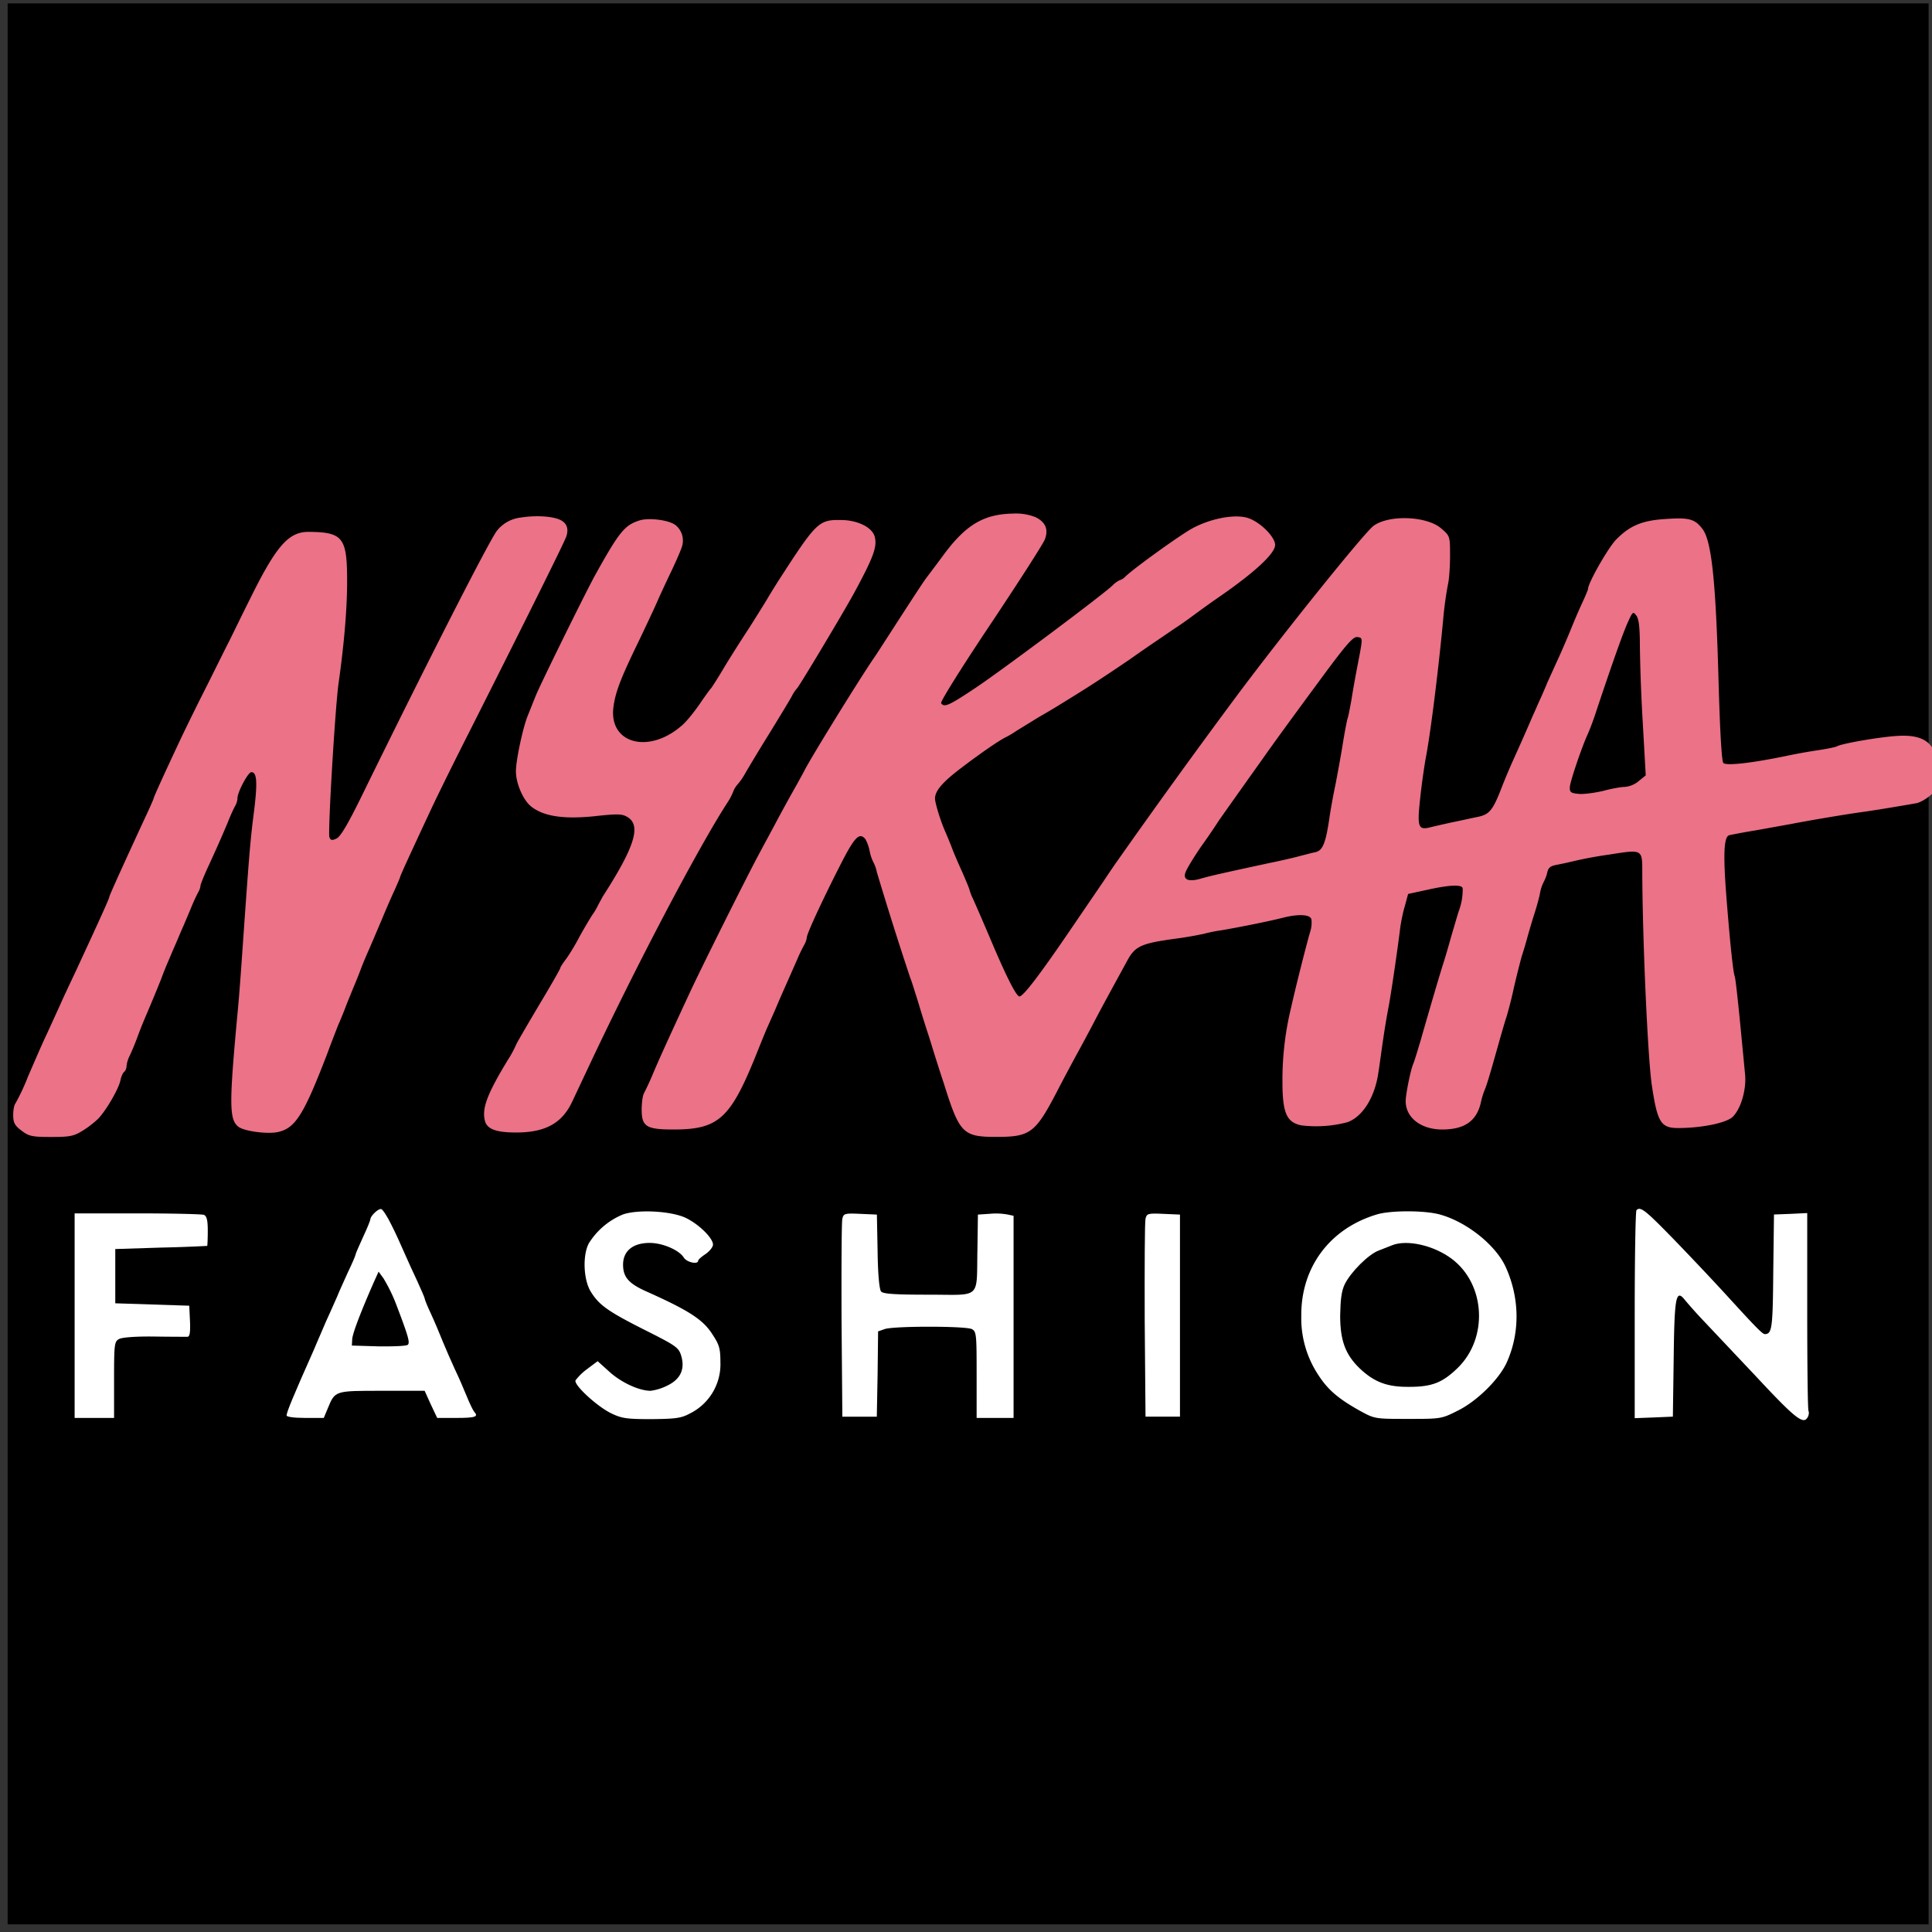<?xml version="1.0" encoding="UTF-8" standalone="no"?>
<svg
   xml:space="preserve"
   preserveAspectRatio="xMidYMid"
   version="1.0"
   viewBox="0 0 24 24"
   id="svg24"
   sodipodi:docname="nykaafashion.svg"
   inkscape:version="1.2.2 (732a01da63, 2022-12-09)"
   xmlns:inkscape="http://www.inkscape.org/namespaces/inkscape"
   xmlns:sodipodi="http://sodipodi.sourceforge.net/DTD/sodipodi-0.dtd"
   xmlns="http://www.w3.org/2000/svg"
   xmlns:svg="http://www.w3.org/2000/svg"><rect x="0" y="0" width="24" height="24" fill="#333333" stroke="none"/><defs
     id="defs28" /><sodipodi:namedview
     id="namedview26"
     pagecolor="#505050"
     bordercolor="#eeeeee"
     borderopacity="1"
     inkscape:showpageshadow="0"
     inkscape:pageopacity="0"
     inkscape:pagecheckerboard="0"
     inkscape:deskcolor="#505050"
     showgrid="false"
     inkscape:zoom="22.291667"
     inkscape:cx="10.968224"
     inkscape:cy="12.02243"
     inkscape:window-width="1366"
     inkscape:window-height="715"
     inkscape:window-x="-8"
     inkscape:window-y="-8"
     inkscape:window-maximized="1"
     inkscape:current-layer="svg24" /><title
     id="title16">Nykaa Fashio</title><path
     fill-rule="evenodd"
     d="M 0.095,11.974 V 23.905 H 23.958 V 0.042 H 0.095 Z"
     id="path18"
     style="display:inline" /><path
     d="m 12.867,6.426 c 0.122,0.062 0.159,0.15 0.113,0.273 -0.018,0.052 -0.321,0.523 -0.67,1.047 -0.353,0.527 -0.631,0.97 -0.619,0.989 0.037,0.058 0.098,0.03 0.432,-0.193 0.324,-0.217 1.543,-1.127 1.696,-1.268 a 0.309,0.309 0 0 1 0.098,-0.07 c 0.01,0 0.04,-0.018 0.061,-0.04 0.107,-0.104 0.68,-0.517 0.833,-0.6 0.223,-0.122 0.523,-0.18 0.686,-0.131 0.15,0.045 0.343,0.235 0.343,0.336 0,0.104 -0.24,0.328 -0.656,0.619 a 12.8,12.8 0 0 0 -0.364,0.26 5.082,5.082 0 0 1 -0.251,0.175 c -0.116,0.08 -0.352,0.238 -0.52,0.358 -0.169,0.116 -0.43,0.29 -0.582,0.385 -0.15,0.095 -0.297,0.184 -0.322,0.2 a 8.839,8.839 0 0 1 -0.242,0.143 l -0.275,0.169 c -0.043,0.03 -0.101,0.064 -0.126,0.076 -0.08,0.037 -0.312,0.196 -0.554,0.38 -0.239,0.18 -0.333,0.29 -0.333,0.386 0,0.052 0.064,0.263 0.119,0.392 0.015,0.033 0.052,0.122 0.083,0.199 0.027,0.076 0.091,0.223 0.14,0.33 0.046,0.107 0.086,0.202 0.086,0.212 a 0.63,0.63 0 0 0 0.043,0.11 c 0.04,0.089 0.122,0.278 0.208,0.48 0.2,0.475 0.33,0.735 0.37,0.735 0.047,0 0.249,-0.263 0.653,-0.857 l 0.386,-0.566 c 0.08,-0.12 0.159,-0.236 0.177,-0.26 a 98.894,98.894 0 0 1 1.482,-2.049 c 0.618,-0.827 1.595,-2.039 1.702,-2.115 0.196,-0.141 0.668,-0.12 0.842,0.036 0.107,0.092 0.107,0.095 0.107,0.343 0,0.135 -0.012,0.297 -0.027,0.355 a 4.62,4.62 0 0 0 -0.061,0.46 c -0.062,0.649 -0.16,1.426 -0.218,1.714 a 8.965,8.965 0 0 0 -0.064,0.468 c -0.04,0.368 -0.028,0.408 0.125,0.37 0.043,-0.011 0.166,-0.039 0.276,-0.063 0.11,-0.022 0.254,-0.055 0.321,-0.068 0.138,-0.03 0.181,-0.085 0.285,-0.352 0.04,-0.104 0.101,-0.248 0.135,-0.324 0.1,-0.22 0.208,-0.466 0.257,-0.582 0.028,-0.058 0.067,-0.153 0.092,-0.205 0.024,-0.055 0.064,-0.144 0.086,-0.2 l 0.122,-0.269 c 0.043,-0.091 0.113,-0.254 0.156,-0.358 0.043,-0.107 0.11,-0.266 0.153,-0.358 0.043,-0.092 0.077,-0.175 0.077,-0.184 0,-0.073 0.248,-0.508 0.349,-0.612 0.168,-0.171 0.321,-0.236 0.603,-0.254 0.3,-0.022 0.373,-0.003 0.468,0.122 0.114,0.147 0.166,0.646 0.2,1.868 0.018,0.658 0.04,1.02 0.06,1.04 0.037,0.038 0.356,0 0.77,-0.085 A 6.96,6.96 0 0 1 22.6,9.317 c 0.107,-0.016 0.205,-0.037 0.22,-0.046 0.055,-0.034 0.536,-0.117 0.747,-0.129 0.361,-0.024 0.508,0.11 0.508,0.465 0,0.178 -0.006,0.2 -0.095,0.273 a 0.539,0.539 0 0 1 -0.159,0.095 c -0.098,0.018 -0.438,0.076 -0.649,0.107 -0.214,0.028 -0.698,0.11 -0.918,0.153 l -0.444,0.08 a 7.86,7.86 0 0 0 -0.328,0.06 c -0.064,0.016 -0.076,0.21 -0.043,0.674 0.046,0.604 0.089,1.023 0.11,1.078 0.01,0.025 0.037,0.273 0.065,0.554 l 0.064,0.665 c 0.018,0.19 -0.052,0.431 -0.156,0.53 -0.08,0.073 -0.37,0.134 -0.658,0.137 -0.23,0.003 -0.273,-0.058 -0.343,-0.523 -0.05,-0.316 -0.117,-1.795 -0.12,-2.658 0,-0.282 0.003,-0.282 -0.404,-0.217 a 4.96,4.96 0 0 0 -0.438,0.08 5.496,5.496 0 0 1 -0.205,0.045 c -0.092,0.016 -0.12,0.034 -0.134,0.101 a 0.49,0.49 0 0 1 -0.043,0.114 0.499,0.499 0 0 0 -0.046,0.137 c -0.01,0.058 -0.04,0.163 -0.061,0.23 a 8.878,8.878 0 0 0 -0.092,0.306 5.118,5.118 0 0 1 -0.077,0.26 11.68,11.68 0 0 0 -0.092,0.368 5.127,5.127 0 0 1 -0.092,0.367 c -0.015,0.043 -0.055,0.18 -0.091,0.306 -0.129,0.463 -0.163,0.567 -0.184,0.613 a 0.951,0.951 0 0 0 -0.046,0.153 c -0.052,0.23 -0.202,0.336 -0.48,0.336 -0.264,0 -0.454,-0.147 -0.454,-0.352 0,-0.085 0.058,-0.373 0.092,-0.459 0.015,-0.034 0.055,-0.165 0.092,-0.29 0.125,-0.435 0.245,-0.846 0.294,-0.996 0.021,-0.067 0.061,-0.205 0.089,-0.306 0.03,-0.1 0.07,-0.239 0.091,-0.306 a 0.762,0.762 0 0 0 0.05,-0.285 c -0.004,-0.052 -0.16,-0.046 -0.438,0.016 l -0.24,0.052 -0.042,0.156 c -0.025,0.082 -0.052,0.22 -0.061,0.306 -0.04,0.315 -0.117,0.833 -0.144,0.964 a 9.1,9.1 0 0 0 -0.061,0.368 c -0.019,0.125 -0.043,0.309 -0.059,0.41 -0.042,0.315 -0.192,0.557 -0.382,0.63 a 1.51,1.51 0 0 1 -0.582,0.04 c -0.18,-0.04 -0.23,-0.156 -0.23,-0.545 a 3.8,3.8 0 0 1 0.104,-0.903 c 0.07,-0.312 0.203,-0.83 0.24,-0.955 a 0.35,0.35 0 0 0 0.015,-0.16 c -0.022,-0.057 -0.16,-0.063 -0.343,-0.018 -0.178,0.046 -0.551,0.12 -0.766,0.157 a 1.91,1.91 0 0 0 -0.23,0.046 4.562,4.562 0 0 1 -0.336,0.058 c -0.444,0.06 -0.514,0.095 -0.612,0.275 l -0.184,0.337 c -0.055,0.101 -0.16,0.294 -0.23,0.429 -0.07,0.134 -0.174,0.327 -0.23,0.428 -0.054,0.101 -0.162,0.3 -0.235,0.444 -0.263,0.502 -0.328,0.551 -0.744,0.551 -0.42,0 -0.46,-0.04 -0.658,-0.673 -0.065,-0.193 -0.144,-0.45 -0.18,-0.567 -0.04,-0.12 -0.102,-0.318 -0.139,-0.444 -0.04,-0.125 -0.08,-0.257 -0.095,-0.29 A 45.48,45.48 0 0 1 10.892,10.832 0.446,0.446 0 0 0 10.849,10.71 0.54,0.54 0 0 1 10.803,10.572 0.524,0.524 0 0 0 10.751,10.425 c -0.076,-0.092 -0.135,-0.03 -0.321,0.337 -0.224,0.44 -0.407,0.839 -0.407,0.881 a 0.247,0.247 0 0 1 -0.028,0.086 1.9,1.9 0 0 0 -0.092,0.19 l -0.135,0.306 a 13.21,13.21 0 0 0 -0.14,0.322 l -0.095,0.214 c -0.016,0.034 -0.077,0.184 -0.138,0.337 -0.322,0.799 -0.469,0.933 -1.029,0.933 -0.337,0 -0.395,-0.036 -0.395,-0.248 0,-0.082 0.012,-0.174 0.03,-0.205 a 3.47,3.47 0 0 0 0.096,-0.205 c 0.08,-0.193 0.214,-0.487 0.471,-1.04 0.163,-0.35 0.69,-1.403 0.848,-1.7 C 9.474,10.523 9.591,10.309 9.67,10.159 9.753,10.005 9.851,9.828 9.89,9.761 L 9.983,9.592 c 0.06,-0.132 0.673,-1.123 0.866,-1.408 0.019,-0.025 0.107,-0.162 0.2,-0.306 0.318,-0.493 0.428,-0.659 0.452,-0.69 0.013,-0.018 0.114,-0.15 0.224,-0.3 C 12,6.518 12.221,6.387 12.582,6.38 a 0.657,0.657 0 0 1 0.285,0.046 z"
     id="path342"
     style="fill:#eb7287;fill-opacity:1" /><path
     d="M 6.906,6.439 C 7.028,6.472 7.071,6.546 7.037,6.659 7.016,6.726 6.578,7.609 5.84,9.072 5.657,9.432 5.442,9.868 5.363,10.036 c -0.294,0.63 -0.392,0.845 -0.392,0.857 0,0.006 -0.034,0.086 -0.074,0.175 -0.042,0.089 -0.11,0.248 -0.153,0.352 l -0.15,0.352 c -0.04,0.089 -0.092,0.211 -0.113,0.27 a 6.458,6.458 0 0 1 -0.092,0.229 c -0.027,0.067 -0.076,0.184 -0.104,0.26 -0.03,0.077 -0.067,0.166 -0.083,0.2 C 4.19,12.764 4.126,12.923 4.068,13.082 3.774,13.848 3.67,14.013 3.455,14.062 3.324,14.092 3.027,14.052 2.959,13.995 2.846,13.903 2.846,13.71 2.953,12.562 c 0.019,-0.193 0.043,-0.533 0.058,-0.75 0.08,-1.136 0.095,-1.347 0.141,-1.706 0.05,-0.391 0.04,-0.514 -0.03,-0.514 -0.04,0 -0.172,0.248 -0.172,0.322 0,0.027 -0.012,0.07 -0.03,0.1 C 2.904,10.042 2.861,10.134 2.828,10.22 2.751,10.4 2.742,10.425 2.601,10.734 2.54,10.863 2.491,10.985 2.491,11 a 0.208,0.208 0 0 1 -0.03,0.086 2.27,2.27 0 0 0 -0.093,0.205 L 2.277,11.506 C 2.261,11.539 2.222,11.634 2.185,11.72 2.148,11.803 2.108,11.9 2.093,11.934 a 4.33,4.33 0 0 0 -0.092,0.23 c -0.07,0.174 -0.083,0.205 -0.177,0.428 a 5.23,5.23 0 0 0 -0.117,0.291 3.02,3.02 0 0 1 -0.095,0.23 0.377,0.377 0 0 0 -0.04,0.129 c 0,0.027 -0.012,0.058 -0.027,0.07 -0.015,0.01 -0.04,0.058 -0.05,0.113 -0.024,0.107 -0.177,0.37 -0.275,0.472 a 1.25,1.25 0 0 1 -0.19,0.147 c -0.113,0.07 -0.162,0.08 -0.394,0.08 -0.24,0 -0.279,-0.01 -0.37,-0.08 -0.083,-0.062 -0.102,-0.098 -0.102,-0.193 0,-0.061 0.012,-0.126 0.028,-0.144 a 2.7,2.7 0 0 0 0.156,-0.334 c 0.073,-0.168 0.174,-0.404 0.23,-0.52 l 0.168,-0.368 c 0.037,-0.085 0.128,-0.278 0.199,-0.428 0.25,-0.54 0.413,-0.894 0.413,-0.916 0,-0.015 0.187,-0.428 0.441,-0.976 C 1.86,10.036 1.909,9.923 1.909,9.917 1.909,9.901 2.053,9.586 2.252,9.163 2.32,9.02 2.466,8.723 2.577,8.505 2.687,8.285 2.809,8.037 2.852,7.955 2.895,7.868 3.008,7.635 3.109,7.434 3.431,6.782 3.584,6.607 3.832,6.607 c 0.429,0.003 0.48,0.07 0.48,0.612 0,0.34 -0.036,0.775 -0.107,1.274 -0.042,0.306 -0.134,1.85 -0.113,1.907 0.015,0.04 0.034,0.043 0.089,0.016 C 4.23,10.394 4.325,10.232 4.493,9.889 5.298,8.245 6.083,6.705 6.174,6.592 A 0.44,0.44 0 0 1 6.471,6.429 c 0.15,-0.024 0.322,-0.021 0.435,0.01 z"
     id="path340"
     style="fill:#eb7287;fill-opacity:1" /><path
     d="m 8.381,6.515 a 0.246,0.246 0 0 1 0.092,0.27 C 8.464,6.821 8.403,6.962 8.339,7.097 8.274,7.232 8.192,7.409 8.155,7.495 8.118,7.578 8.015,7.798 7.925,7.985 7.717,8.413 7.647,8.591 7.622,8.772 7.552,9.24 8.066,9.378 8.482,9.002 8.538,8.952 8.632,8.832 8.697,8.738 8.761,8.643 8.822,8.56 8.832,8.551 8.841,8.542 8.908,8.438 8.978,8.321 9.048,8.202 9.196,7.969 9.306,7.801 9.413,7.633 9.511,7.473 9.526,7.449 9.539,7.425 9.603,7.32 9.667,7.219 c 0.478,-0.74 0.502,-0.765 0.79,-0.759 0.205,0.003 0.383,0.095 0.41,0.211 0.031,0.123 -0.018,0.254 -0.26,0.701 -0.14,0.255 -0.682,1.16 -0.707,1.18 A 0.437,0.437 0 0 0 9.836,8.649 C 9.811,8.695 9.689,8.897 9.563,9.102 A 22.78,22.78 0 0 0 9.26,9.602 0.797,0.797 0 0 1 9.162,9.745 0.283,0.283 0 0 0 9.107,9.837 0.743,0.743 0 0 1 9.043,9.96 c -0.361,0.554 -1.136,2.026 -1.73,3.29 L 7.108,13.685 C 6.979,13.961 6.762,14.075 6.379,14.068 6.156,14.065 6.049,14.022 6.024,13.924 5.984,13.768 6.052,13.591 6.306,13.171 a 1.36,1.36 0 0 0 0.104,-0.19 c 0,-0.009 0.125,-0.223 0.275,-0.477 0.153,-0.254 0.276,-0.469 0.276,-0.481 0,-0.01 0.034,-0.061 0.073,-0.113 0.04,-0.055 0.117,-0.18 0.169,-0.282 a 6.41,6.41 0 0 1 0.153,-0.26 0.748,0.748 0 0 0 0.073,-0.123 L 7.487,11.138 C 7.879,10.529 7.965,10.263 7.803,10.155 7.733,10.11 7.687,10.106 7.38,10.14 7.007,10.177 6.765,10.143 6.609,10.027 6.505,9.953 6.409,9.739 6.409,9.58 6.409,9.445 6.496,9.035 6.557,8.888 L 6.655,8.643 C 6.713,8.499 7.295,7.317 7.402,7.128 7.692,6.608 7.76,6.524 7.941,6.466 8.051,6.429 8.293,6.457 8.381,6.516 Z"
     id="path338"
     style="fill:#eb7287;fill-opacity:1" /><path
     d="m 4.861,15.213 c 0.052,0.101 0.123,0.26 0.163,0.352 0.04,0.092 0.113,0.251 0.162,0.355 0.049,0.108 0.089,0.2 0.089,0.209 0,0.012 0.033,0.095 0.076,0.186 0.043,0.092 0.11,0.251 0.153,0.359 0.043,0.104 0.11,0.257 0.15,0.343 0.04,0.082 0.104,0.23 0.141,0.321 0.037,0.092 0.08,0.18 0.095,0.199 0.058,0.061 0.018,0.077 -0.217,0.077 h -0.242 l -0.08,-0.169 -0.076,-0.168 h -0.53 c -0.59,0 -0.582,-0.003 -0.674,0.22 l -0.049,0.117 h -0.23 c -0.14,0 -0.232,-0.013 -0.232,-0.031 0,-0.04 0.089,-0.254 0.337,-0.811 0.015,-0.034 0.055,-0.132 0.092,-0.215 0.036,-0.085 0.085,-0.199 0.11,-0.25 l 0.089,-0.2 c 0.021,-0.055 0.085,-0.193 0.134,-0.303 0.053,-0.11 0.095,-0.208 0.095,-0.22 0,-0.01 0.043,-0.107 0.092,-0.215 0.052,-0.11 0.092,-0.21 0.092,-0.223 0,-0.04 0.101,-0.138 0.135,-0.126 0.018,0.003 0.076,0.092 0.125,0.193 z"
     id="path336"
     style="fill:#ffffff;fill-opacity:1" /><path
     d="m 20.785,15.388 c 0.199,0.205 0.502,0.526 0.67,0.71 0.35,0.383 0.438,0.475 0.469,0.475 0.088,-0.003 0.098,-0.068 0.104,-0.766 l 0.009,-0.72 0.208,-0.008 0.205,-0.01 v 1.21 c 0,0.664 0.006,1.224 0.016,1.249 0.009,0.021 0.003,0.061 -0.016,0.086 -0.052,0.082 -0.162,-0.007 -0.627,-0.506 l -0.65,-0.689 a 5.655,5.655 0 0 1 -0.244,-0.272 c -0.11,-0.138 -0.129,-0.04 -0.138,0.735 l -0.01,0.716 -0.235,0.01 -0.239,0.009 v -1.283 c 0,-0.704 0.01,-1.292 0.022,-1.301 0.049,-0.05 0.11,0 0.456,0.355 z"
     id="path334"
     style="fill:#ffffff;fill-opacity:1" /><path
     d="m 8.529,15.134 c 0.162,0.082 0.328,0.248 0.328,0.327 0,0.03 -0.043,0.083 -0.092,0.117 -0.05,0.033 -0.092,0.07 -0.092,0.082 0,0.052 -0.14,0.022 -0.178,-0.037 -0.058,-0.094 -0.263,-0.183 -0.425,-0.183 -0.208,0 -0.33,0.1 -0.33,0.27 0,0.155 0.07,0.235 0.29,0.333 0.527,0.236 0.704,0.349 0.82,0.533 0.083,0.125 0.099,0.174 0.099,0.34 a 0.683,0.683 0 0 1 -0.383,0.645 c -0.104,0.056 -0.175,0.065 -0.475,0.068 -0.312,0 -0.37,-0.01 -0.502,-0.074 -0.177,-0.088 -0.46,-0.349 -0.44,-0.407 a 0.679,0.679 0 0 1 0.143,-0.14 l 0.132,-0.099 0.15,0.135 c 0.147,0.132 0.367,0.233 0.508,0.233 a 0.64,0.64 0 0 0 0.208,-0.065 c 0.166,-0.08 0.224,-0.208 0.169,-0.38 -0.03,-0.094 -0.074,-0.122 -0.438,-0.305 -0.469,-0.236 -0.576,-0.313 -0.68,-0.478 -0.092,-0.144 -0.107,-0.45 -0.027,-0.603 a 0.904,0.904 0 0 1 0.428,-0.361 c 0.196,-0.065 0.613,-0.04 0.787,0.049 z"
     id="path332"
     style="fill:#ffffff;fill-opacity:1" /><path
     d="m 17.879,15.085 c 0.334,0.088 0.704,0.382 0.827,0.658 0.174,0.386 0.177,0.817 0.01,1.185 -0.096,0.208 -0.368,0.477 -0.604,0.594 -0.205,0.104 -0.211,0.104 -0.622,0.104 -0.41,0 -0.413,0 -0.597,-0.101 -0.263,-0.147 -0.395,-0.257 -0.514,-0.441 a 1.273,1.273 0 0 1 -0.214,-0.735 c -0.006,-0.606 0.355,-1.09 0.943,-1.264 0.171,-0.05 0.581,-0.05 0.771,0 z"
     id="path330"
     style="fill:#ffffff;fill-opacity:1" /><path
     d="m 2.531,15.09 c 0.037,0.016 0.05,0.065 0.05,0.2 0,0.098 -0.004,0.183 -0.007,0.187 a 17.64,17.64 0 0 1 -0.575,0.021 l -0.567,0.018 v 0.674 l 0.46,0.015 0.459,0.015 0.009,0.19 c 0.006,0.141 -0.003,0.193 -0.03,0.196 -0.022,0 -0.209,0 -0.414,-0.003 -0.223,-0.003 -0.398,0.01 -0.435,0.03 -0.06,0.031 -0.064,0.059 -0.064,0.506 v 0.475 H 0.927 V 15.073 H 1.705 c 0.428,0 0.799,0.009 0.826,0.018 z"
     id="path328"
     style="fill:#ffffff;fill-opacity:1" /><path
     d="m 10.902,15.544 c 0.003,0.275 0.021,0.474 0.043,0.499 0.024,0.03 0.165,0.04 0.594,0.04 0.661,0 0.59,0.067 0.603,-0.567 l 0.006,-0.428 0.15,-0.01 a 0.817,0.817 0 0 1 0.223,0.01 l 0.07,0.015 v 2.511 h -0.459 v -0.536 c 0,-0.496 -0.002,-0.536 -0.058,-0.567 -0.076,-0.04 -0.982,-0.04 -1.086,0 l -0.08,0.028 -0.006,0.53 -0.01,0.53 h -0.428 l -0.01,-1.195 c -0.002,-0.658 0,-1.224 0.01,-1.264 0.015,-0.065 0.03,-0.07 0.224,-0.061 l 0.205,0.009 z"
     id="path326"
     style="fill:#ffffff;fill-opacity:1" /><path
     d="m 14.658,16.343 v 1.255 h -0.428 l -0.01,-1.194 c -0.002,-0.658 0,-1.224 0.01,-1.264 0.015,-0.065 0.03,-0.07 0.223,-0.061 l 0.205,0.009 z"
     id="path20"
     style="fill:#ffffff;fill-opacity:1" /><path
     style="display:inline"
     d="m 17.291,15.47 -0.165,0.065 c -0.125,0.046 -0.343,0.263 -0.42,0.416 -0.042,0.086 -0.054,0.19 -0.058,0.392 0,0.31 0.065,0.484 0.242,0.655 0.181,0.172 0.343,0.233 0.616,0.23 0.284,0 0.413,-0.052 0.6,-0.233 0.383,-0.37 0.349,-1.04 -0.07,-1.356 -0.224,-0.169 -0.56,-0.245 -0.745,-0.169 z"
     id="path966" /><path
     style="display:inline"
     d="m 4.641,15.934 c -0.165,0.377 -0.263,0.634 -0.266,0.705 l -0.004,0.076 0.334,0.01 c 0.184,0.002 0.346,-0.004 0.361,-0.02 0.028,-0.027 0.007,-0.103 -0.134,-0.474 a 2.02,2.02 0 0 0 -0.169,-0.352 l -0.06,-0.082 z"
     id="path964" /><path
     style="display:inline"
     d="m 16.357,8.502 c -0.242,0.328 -0.542,0.738 -0.664,0.913 -0.325,0.456 -0.506,0.713 -0.551,0.777 a 7.508,7.508 0 0 1 -0.218,0.319 c -0.098,0.143 -0.187,0.29 -0.199,0.33 -0.03,0.089 0.043,0.117 0.19,0.074 0.116,-0.034 0.31,-0.077 0.848,-0.193 0.168,-0.034 0.349,-0.077 0.398,-0.092 0.052,-0.012 0.129,-0.034 0.175,-0.043 0.094,-0.018 0.131,-0.107 0.177,-0.416 0.015,-0.107 0.05,-0.3 0.077,-0.426 0.024,-0.125 0.067,-0.355 0.091,-0.508 0.025,-0.153 0.053,-0.3 0.062,-0.321 0.009,-0.025 0.027,-0.126 0.046,-0.227 0.015,-0.101 0.049,-0.288 0.073,-0.413 0.07,-0.362 0.07,-0.352 0,-0.362 -0.055,-0.009 -0.147,0.101 -0.505,0.588 z"
     id="path962" /><path
     style="display:inline"
     d="M 20.224,7.725 C 20.166,7.85 20.031,8.23 19.832,8.827 a 3.462,3.462 0 0 1 -0.107,0.29 c -0.07,0.148 -0.22,0.588 -0.224,0.659 -0.003,0.067 0.012,0.076 0.11,0.086 0.065,0.006 0.2,-0.013 0.304,-0.037 0.1,-0.028 0.226,-0.05 0.272,-0.05 A 0.313,0.313 0 0 0 20.358,9.702 L 20.444,9.632 20.407,8.977 A 21.404,21.404 0 0 1 20.371,8.012 c 0,-0.214 -0.013,-0.324 -0.043,-0.364 -0.04,-0.055 -0.046,-0.052 -0.104,0.077 z"
     id="path22" /></svg>
